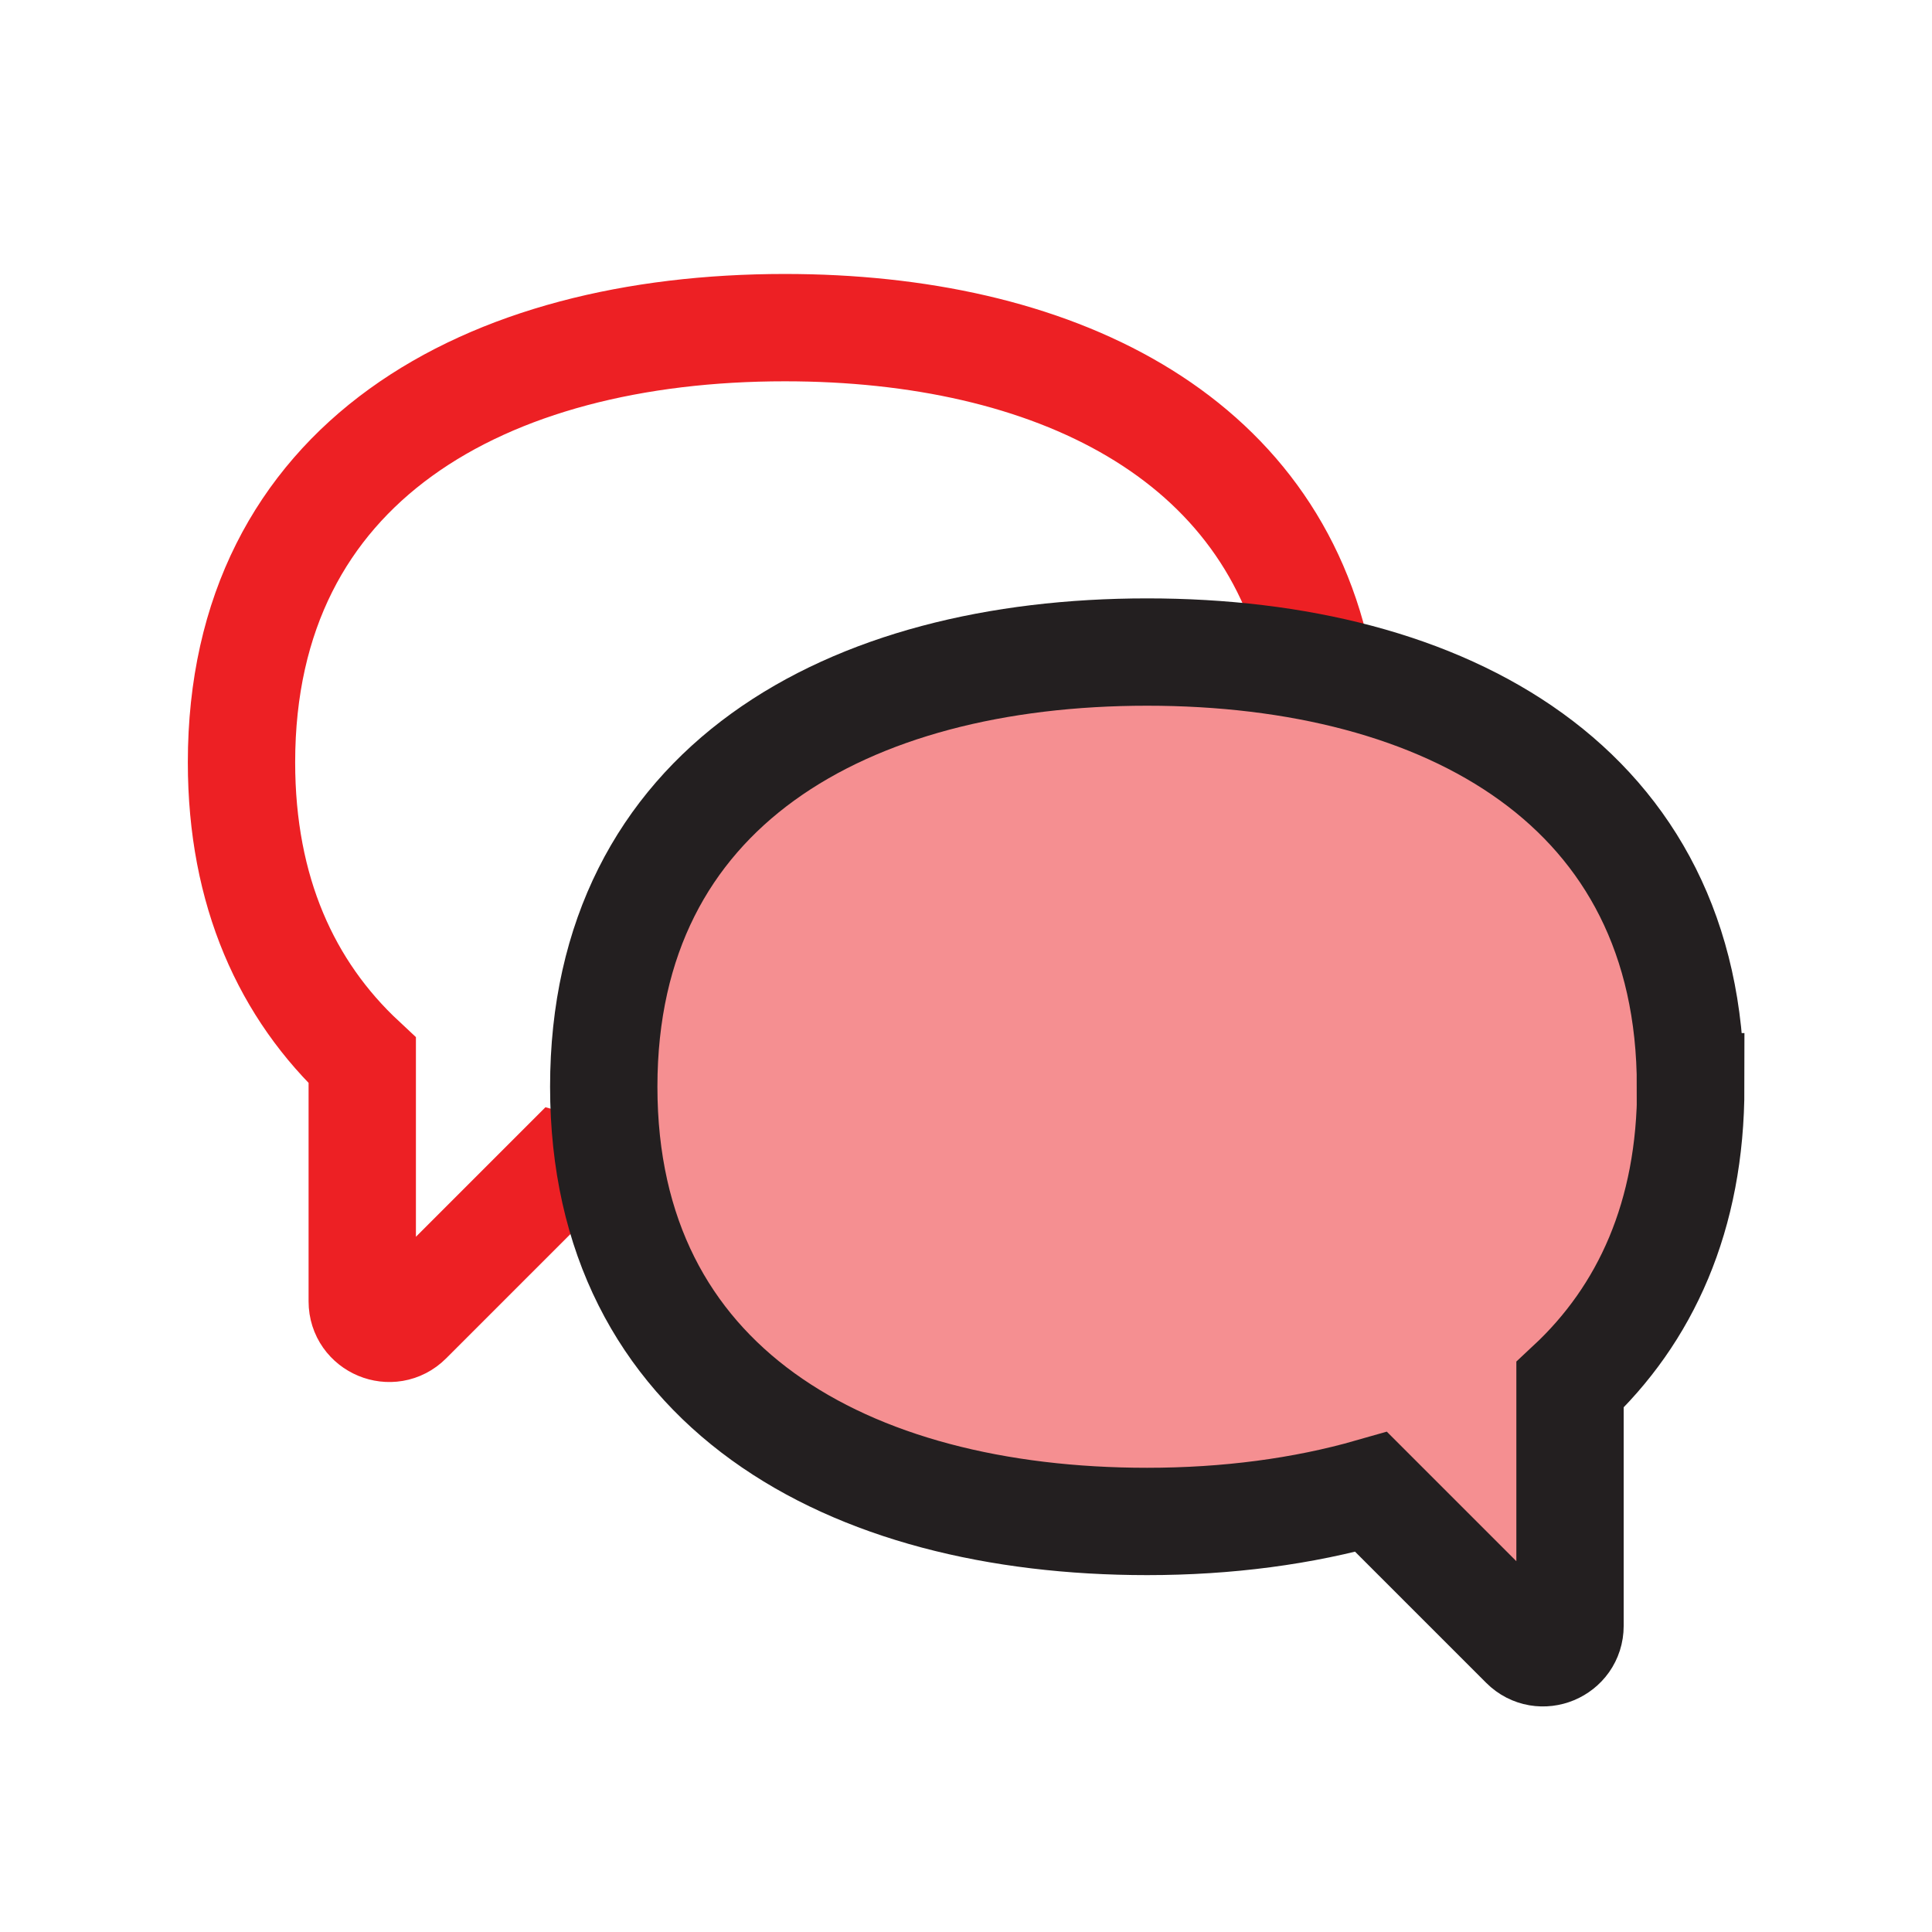 <?xml version="1.0" encoding="UTF-8"?>
<svg id="Layer_1" data-name="Layer 1" xmlns="http://www.w3.org/2000/svg" viewBox="0 0 72 72">
  <path d="M63,40.5c0-11.18-9.07-16.2-20.25-16.2s-20.25,5.02-20.25,16.2,9.07,16.2,20.25,16.2c2.98,0,5.8-.37,8.35-1.1l5.7,5.7c.63.63,1.71.18,1.71-.71v-8.98c2.81-2.62,4.5-6.29,4.5-11.11Z" style="fill: #ed2024; opacity: .5; stroke-width: 0px;"/>
  <path d="M49.16,24.92c-1.71-8.74-9.97-12.71-19.91-12.71-11.18,0-20.25,5.02-20.25,16.2,0,4.82,1.69,8.49,4.5,11.11v8.98c0,.89,1.08,1.34,1.71.71l5.7-5.7c.63.18,1.28.34,1.94.48" style="fill: none; stroke: #ed2024; stroke-miterlimit: 10; stroke-width: 4px;"/>
  <path d="M63,40.5c0-11.18-9.07-16.2-20.25-16.2s-20.25,5.02-20.25,16.2,9.07,16.2,20.25,16.2c2.98,0,5.8-.37,8.35-1.1l5.7,5.7c.63.63,1.71.18,1.71-.71v-8.98c2.81-2.62,4.5-6.29,4.5-11.11Z" style="fill: none; stroke: #231f20; stroke-miterlimit: 10; stroke-width: 4px;"/>
</svg>